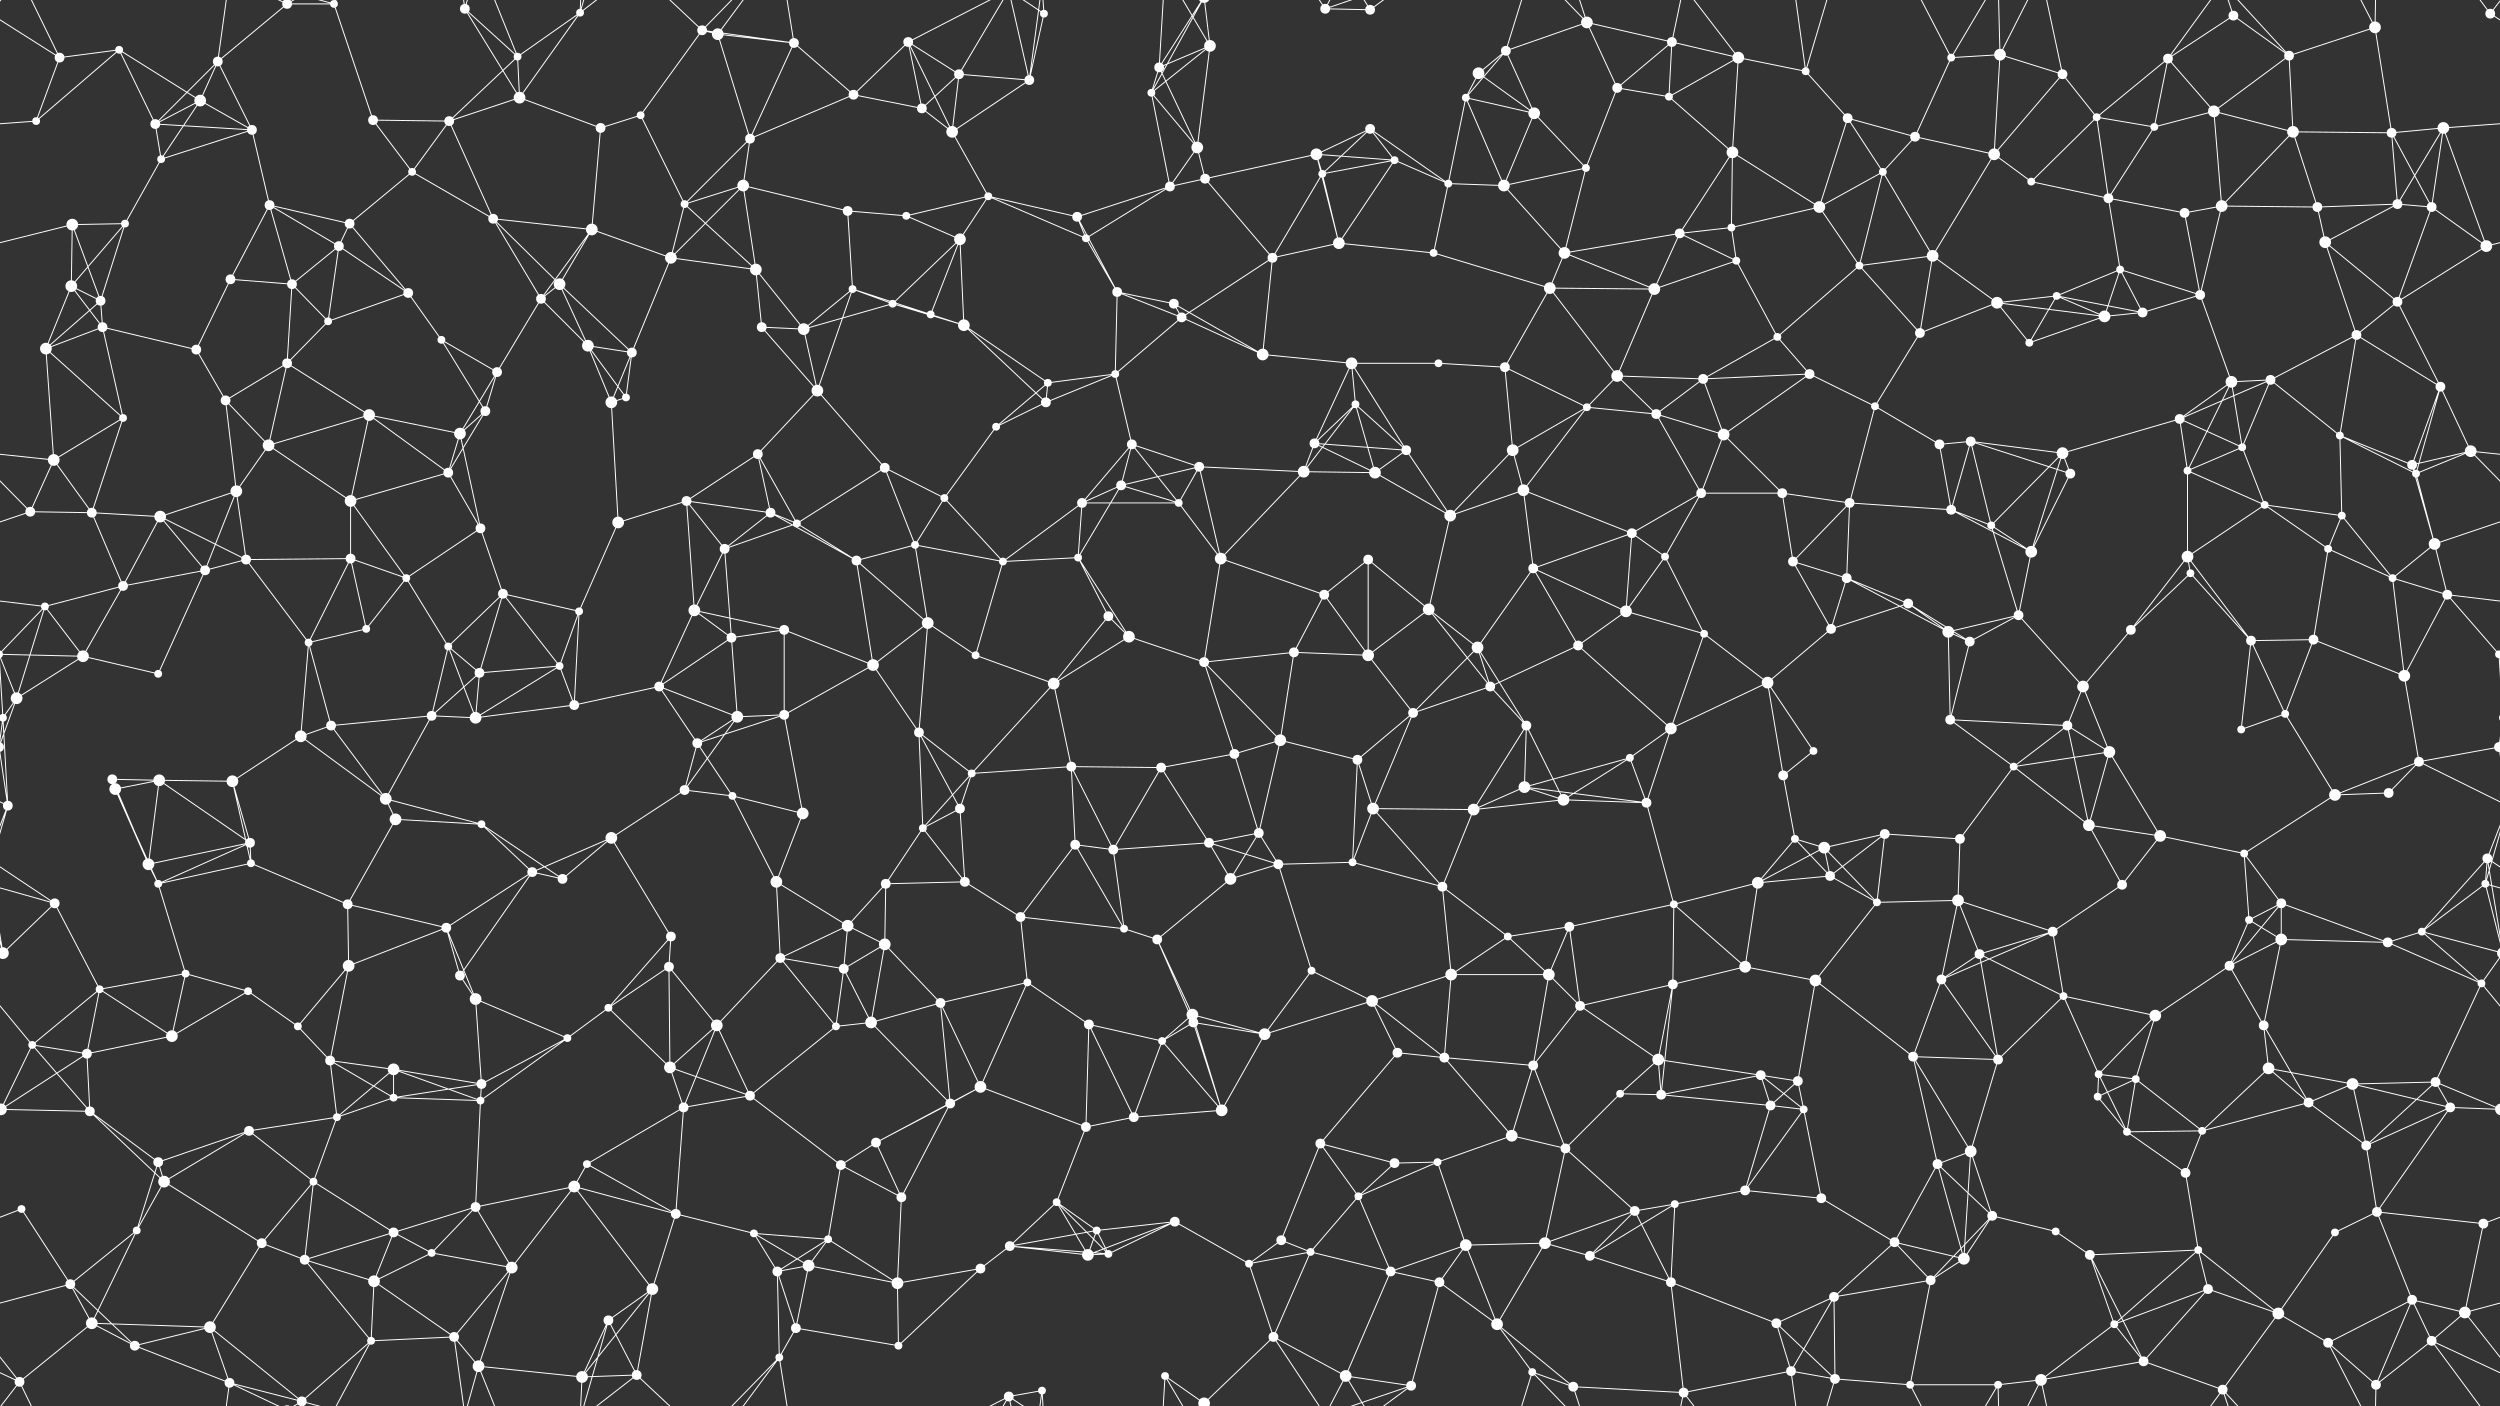 <svg xmlns="http://www.w3.org/2000/svg" width="2560" height="1440" fill="#fff"><rect width="100%" height="100%" fill="#333333" stroke="none"/><circle cx="61" cy="59" r="5"/><circle cx="122" cy="51" r="4"/><circle cx="223" cy="63" r="5"/><circle cx="294" cy="4" r="5"/><circle cx="294" cy="1444" r="5"/><circle cx="342" cy="4" r="4"/><circle cx="342" cy="1444" r="4"/><circle cx="476" cy="9" r="5"/><circle cx="530" cy="58" r="4"/><circle cx="594" cy="13" r="4"/><circle cx="719" cy="31" r="5"/><circle cx="735" cy="35" r="6"/><circle cx="813" cy="44" r="5"/><circle cx="930" cy="43" r="5"/><circle cx="982" cy="76" r="5"/><circle cx="1069" cy="14" r="4"/><circle cx="1187" cy="69" r="5"/><circle cx="1239" cy="47" r="6"/><circle cx="1357" cy="9" r="5"/><circle cx="1403" cy="10" r="5"/><circle cx="1514" cy="75" r="6"/><circle cx="1542" cy="52" r="5"/><circle cx="1625" cy="23" r="6"/><circle cx="1712" cy="43" r="5"/><circle cx="1780" cy="59" r="6"/><circle cx="1849" cy="73" r="4"/><circle cx="1998" cy="59" r="4"/><circle cx="2048" cy="56" r="6"/><circle cx="2112" cy="76" r="5"/><circle cx="2220" cy="60" r="5"/><circle cx="2287" cy="16" r="5"/><circle cx="2344" cy="57" r="5"/><circle cx="2432" cy="28" r="6"/><circle cx="2550" cy="14" r="5"/><circle cx="37" cy="124" r="4"/><circle cx="159" cy="127" r="5"/><circle cx="205" cy="103" r="6"/><circle cx="258" cy="133" r="5"/><circle cx="382" cy="123" r="5"/><circle cx="460" cy="124" r="5"/><circle cx="532" cy="100" r="6"/><circle cx="615" cy="131" r="5"/><circle cx="656" cy="118" r="4"/><circle cx="768" cy="142" r="5"/><circle cx="874" cy="97" r="5"/><circle cx="944" cy="111" r="5"/><circle cx="975" cy="135" r="6"/><circle cx="1054" cy="82" r="5"/><circle cx="1179" cy="95" r="4"/><circle cx="1226" cy="151" r="6"/><circle cx="1348" cy="158" r="6"/><circle cx="1403" cy="132" r="5"/><circle cx="1501" cy="100" r="4"/><circle cx="1571" cy="116" r="6"/><circle cx="1656" cy="90" r="5"/><circle cx="1709" cy="99" r="4"/><circle cx="1774" cy="156" r="6"/><circle cx="1892" cy="121" r="5"/><circle cx="1961" cy="140" r="5"/><circle cx="2042" cy="158" r="6"/><circle cx="2147" cy="120" r="4"/><circle cx="2206" cy="130" r="4"/><circle cx="2267" cy="114" r="6"/><circle cx="2348" cy="135" r="6"/><circle cx="2449" cy="136" r="5"/><circle cx="2502" cy="131" r="6"/><circle cx="74" cy="230" r="6"/><circle cx="128" cy="229" r="4"/><circle cx="165" cy="163" r="4"/><circle cx="276" cy="210" r="5"/><circle cx="358" cy="229" r="5"/><circle cx="422" cy="176" r="4"/><circle cx="505" cy="224" r="5"/><circle cx="606" cy="235" r="6"/><circle cx="701" cy="209" r="4"/><circle cx="761" cy="190" r="6"/><circle cx="868" cy="216" r="5"/><circle cx="928" cy="221" r="4"/><circle cx="1012" cy="201" r="4"/><circle cx="1103" cy="222" r="5"/><circle cx="1198" cy="191" r="5"/><circle cx="1234" cy="183" r="5"/><circle cx="1354" cy="178" r="4"/><circle cx="1428" cy="164" r="4"/><circle cx="1483" cy="188" r="4"/><circle cx="1540" cy="190" r="6"/><circle cx="1624" cy="172" r="4"/><circle cx="1720" cy="239" r="5"/><circle cx="1773" cy="233" r="4"/><circle cx="1863" cy="212" r="6"/><circle cx="1928" cy="176" r="4"/><circle cx="2080" cy="186" r="4"/><circle cx="2159" cy="203" r="5"/><circle cx="2237" cy="218" r="5"/><circle cx="2275" cy="211" r="6"/><circle cx="2373" cy="212" r="5"/><circle cx="2455" cy="209" r="5"/><circle cx="2490" cy="212" r="5"/><circle cx="73" cy="293" r="6"/><circle cx="103" cy="308" r="5"/><circle cx="236" cy="286" r="5"/><circle cx="299" cy="291" r="5"/><circle cx="347" cy="252" r="5"/><circle cx="418" cy="300" r="5"/><circle cx="554" cy="306" r="5"/><circle cx="573" cy="291" r="6"/><circle cx="687" cy="264" r="6"/><circle cx="774" cy="276" r="6"/><circle cx="873" cy="296" r="4"/><circle cx="914" cy="311" r="4"/><circle cx="983" cy="245" r="6"/><circle cx="1112" cy="244" r="4"/><circle cx="1144" cy="299" r="5"/><circle cx="1202" cy="311" r="5"/><circle cx="1303" cy="264" r="5"/><circle cx="1371" cy="249" r="6"/><circle cx="1468" cy="259" r="4"/><circle cx="1587" cy="295" r="6"/><circle cx="1602" cy="259" r="6"/><circle cx="1694" cy="296" r="6"/><circle cx="1778" cy="267" r="4"/><circle cx="1904" cy="272" r="4"/><circle cx="1979" cy="262" r="6"/><circle cx="2045" cy="310" r="6"/><circle cx="2106" cy="303" r="4"/><circle cx="2171" cy="276" r="4"/><circle cx="2253" cy="302" r="5"/><circle cx="2381" cy="248" r="6"/><circle cx="2455" cy="309" r="5"/><circle cx="2546" cy="252" r="6"/><circle cx="47" cy="357" r="6"/><circle cx="105" cy="335" r="5"/><circle cx="201" cy="358" r="5"/><circle cx="294" cy="372" r="5"/><circle cx="336" cy="329" r="4"/><circle cx="452" cy="348" r="4"/><circle cx="509" cy="381" r="5"/><circle cx="602" cy="354" r="6"/><circle cx="647" cy="361" r="5"/><circle cx="780" cy="335" r="5"/><circle cx="823" cy="337" r="6"/><circle cx="953" cy="322" r="4"/><circle cx="987" cy="333" r="6"/><circle cx="1073" cy="392" r="4"/><circle cx="1142" cy="383" r="4"/><circle cx="1210" cy="325" r="5"/><circle cx="1293" cy="363" r="6"/><circle cx="1384" cy="372" r="6"/><circle cx="1473" cy="372" r="4"/><circle cx="1541" cy="376" r="5"/><circle cx="1656" cy="385" r="6"/><circle cx="1744" cy="388" r="5"/><circle cx="1820" cy="345" r="4"/><circle cx="1853" cy="383" r="5"/><circle cx="1966" cy="341" r="5"/><circle cx="2078" cy="351" r="4"/><circle cx="2155" cy="324" r="6"/><circle cx="2194" cy="320" r="5"/><circle cx="2285" cy="391" r="6"/><circle cx="2325" cy="389" r="5"/><circle cx="2413" cy="343" r="5"/><circle cx="2499" cy="396" r="5"/><circle cx="55" cy="471" r="6"/><circle cx="126" cy="428" r="4"/><circle cx="231" cy="410" r="5"/><circle cx="275" cy="456" r="6"/><circle cx="378" cy="425" r="6"/><circle cx="471" cy="444" r="6"/><circle cx="497" cy="421" r="5"/><circle cx="626" cy="412" r="6"/><circle cx="641" cy="407" r="4"/><circle cx="776" cy="465" r="5"/><circle cx="837" cy="400" r="6"/><circle cx="906" cy="479" r="5"/><circle cx="1020" cy="437" r="4"/><circle cx="1071" cy="412" r="5"/><circle cx="1159" cy="455" r="5"/><circle cx="1228" cy="478" r="5"/><circle cx="1346" cy="454" r="5"/><circle cx="1388" cy="414" r="4"/><circle cx="1440" cy="461" r="5"/><circle cx="1549" cy="461" r="6"/><circle cx="1625" cy="417" r="4"/><circle cx="1696" cy="424" r="5"/><circle cx="1765" cy="445" r="6"/><circle cx="1920" cy="416" r="4"/><circle cx="1986" cy="455" r="5"/><circle cx="2018" cy="452" r="5"/><circle cx="2112" cy="464" r="6"/><circle cx="2232" cy="429" r="5"/><circle cx="2296" cy="458" r="4"/><circle cx="2396" cy="446" r="4"/><circle cx="2470" cy="476" r="5"/><circle cx="2530" cy="462" r="6"/><circle cx="31" cy="524" r="5"/><circle cx="94" cy="525" r="5"/><circle cx="164" cy="529" r="6"/><circle cx="242" cy="503" r="6"/><circle cx="359" cy="513" r="6"/><circle cx="459" cy="484" r="5"/><circle cx="492" cy="541" r="5"/><circle cx="633" cy="535" r="6"/><circle cx="703" cy="513" r="5"/><circle cx="789" cy="525" r="5"/><circle cx="816" cy="536" r="4"/><circle cx="937" cy="558" r="4"/><circle cx="967" cy="510" r="4"/><circle cx="1108" cy="515" r="5"/><circle cx="1148" cy="497" r="5"/><circle cx="1207" cy="515" r="4"/><circle cx="1335" cy="483" r="6"/><circle cx="1408" cy="484" r="6"/><circle cx="1485" cy="528" r="6"/><circle cx="1560" cy="502" r="6"/><circle cx="1671" cy="546" r="5"/><circle cx="1742" cy="505" r="5"/><circle cx="1825" cy="505" r="5"/><circle cx="1894" cy="515" r="5"/><circle cx="1998" cy="522" r="5"/><circle cx="2039" cy="538" r="4"/><circle cx="2120" cy="485" r="5"/><circle cx="2240" cy="482" r="4"/><circle cx="2319" cy="517" r="4"/><circle cx="2398" cy="528" r="4"/><circle cx="2474" cy="485" r="4"/><circle cx="2493" cy="557" r="6"/><circle cx="46" cy="621" r="4"/><circle cx="126" cy="600" r="5"/><circle cx="210" cy="584" r="5"/><circle cx="252" cy="573" r="5"/><circle cx="359" cy="572" r="5"/><circle cx="416" cy="592" r="4"/><circle cx="515" cy="608" r="5"/><circle cx="593" cy="626" r="4"/><circle cx="711" cy="625" r="6"/><circle cx="742" cy="562" r="5"/><circle cx="877" cy="574" r="5"/><circle cx="950" cy="638" r="6"/><circle cx="1027" cy="575" r="4"/><circle cx="1104" cy="571" r="4"/><circle cx="1135" cy="631" r="5"/><circle cx="1250" cy="572" r="6"/><circle cx="1356" cy="609" r="5"/><circle cx="1401" cy="573" r="5"/><circle cx="1463" cy="624" r="6"/><circle cx="1570" cy="582" r="5"/><circle cx="1665" cy="626" r="6"/><circle cx="1705" cy="570" r="4"/><circle cx="1836" cy="575" r="5"/><circle cx="1891" cy="592" r="5"/><circle cx="1954" cy="618" r="5"/><circle cx="2067" cy="630" r="5"/><circle cx="2080" cy="565" r="6"/><circle cx="2240" cy="570" r="6"/><circle cx="2243" cy="587" r="4"/><circle cx="2384" cy="562" r="4"/><circle cx="2450" cy="592" r="4"/><circle cx="2506" cy="609" r="5"/><circle cx="17" cy="715" r="6"/><circle cx="85" cy="672" r="6"/><circle cx="162" cy="690" r="4"/><circle cx="316" cy="658" r="4"/><circle cx="375" cy="644" r="4"/><circle cx="459" cy="662" r="4"/><circle cx="491" cy="689" r="5"/><circle cx="573" cy="682" r="4"/><circle cx="675" cy="703" r="5"/><circle cx="749" cy="653" r="5"/><circle cx="803" cy="645" r="5"/><circle cx="894" cy="681" r="6"/><circle cx="999" cy="671" r="4"/><circle cx="1079" cy="700" r="6"/><circle cx="1156" cy="652" r="6"/><circle cx="1233" cy="678" r="5"/><circle cx="1325" cy="668" r="5"/><circle cx="1401" cy="671" r="6"/><circle cx="1513" cy="663" r="6"/><circle cx="1526" cy="703" r="5"/><circle cx="1616" cy="661" r="5"/><circle cx="1745" cy="649" r="4"/><circle cx="1810" cy="699" r="6"/><circle cx="1875" cy="644" r="5"/><circle cx="1995" cy="647" r="6"/><circle cx="2017" cy="657" r="5"/><circle cx="2133" cy="703" r="6"/><circle cx="2182" cy="645" r="5"/><circle cx="2305" cy="656" r="5"/><circle cx="2369" cy="655" r="5"/><circle cx="2462" cy="692" r="6"/><circle cx="2559" cy="670" r="4"/><circle cx="-1" cy="670" r="4"/><circle cx="3" cy="735" r="4"/><circle cx="2563" cy="735" r="4"/><circle cx="115" cy="798" r="5"/><circle cx="163" cy="799" r="6"/><circle cx="308" cy="754" r="6"/><circle cx="339" cy="743" r="5"/><circle cx="442" cy="733" r="5"/><circle cx="487" cy="735" r="6"/><circle cx="588" cy="722" r="5"/><circle cx="714" cy="761" r="5"/><circle cx="755" cy="734" r="6"/><circle cx="803" cy="732" r="5"/><circle cx="941" cy="750" r="5"/><circle cx="995" cy="792" r="4"/><circle cx="1097" cy="785" r="5"/><circle cx="1189" cy="786" r="5"/><circle cx="1264" cy="772" r="5"/><circle cx="1311" cy="758" r="6"/><circle cx="1390" cy="778" r="5"/><circle cx="1447" cy="730" r="5"/><circle cx="1563" cy="743" r="5"/><circle cx="1669" cy="776" r="4"/><circle cx="1711" cy="746" r="6"/><circle cx="1826" cy="794" r="5"/><circle cx="1857" cy="769" r="4"/><circle cx="1997" cy="737" r="5"/><circle cx="2062" cy="785" r="4"/><circle cx="2117" cy="743" r="5"/><circle cx="2160" cy="770" r="6"/><circle cx="2295" cy="747" r="4"/><circle cx="2340" cy="731" r="4"/><circle cx="2477" cy="780" r="5"/><circle cx="2559" cy="765" r="5"/><circle cx="-1" cy="765" r="5"/><circle cx="8" cy="825" r="5"/><circle cx="118" cy="808" r="6"/><circle cx="238" cy="800" r="6"/><circle cx="256" cy="863" r="5"/><circle cx="395" cy="818" r="6"/><circle cx="405" cy="839" r="6"/><circle cx="493" cy="844" r="4"/><circle cx="626" cy="858" r="6"/><circle cx="701" cy="809" r="5"/><circle cx="750" cy="815" r="4"/><circle cx="822" cy="833" r="6"/><circle cx="945" cy="848" r="4"/><circle cx="983" cy="828" r="5"/><circle cx="1101" cy="865" r="5"/><circle cx="1140" cy="870" r="5"/><circle cx="1238" cy="863" r="5"/><circle cx="1289" cy="853" r="5"/><circle cx="1406" cy="828" r="6"/><circle cx="1509" cy="829" r="6"/><circle cx="1561" cy="806" r="6"/><circle cx="1601" cy="819" r="6"/><circle cx="1686" cy="822" r="5"/><circle cx="1838" cy="859" r="4"/><circle cx="1868" cy="868" r="6"/><circle cx="1930" cy="854" r="5"/><circle cx="2007" cy="859" r="5"/><circle cx="2139" cy="845" r="6"/><circle cx="2212" cy="856" r="6"/><circle cx="2298" cy="874" r="4"/><circle cx="2391" cy="814" r="6"/><circle cx="2446" cy="812" r="5"/><circle cx="2547" cy="879" r="5"/><circle cx="56" cy="925" r="5"/><circle cx="152" cy="885" r="6"/><circle cx="162" cy="905" r="4"/><circle cx="257" cy="884" r="4"/><circle cx="356" cy="926" r="5"/><circle cx="457" cy="950" r="5"/><circle cx="545" cy="893" r="5"/><circle cx="576" cy="900" r="5"/><circle cx="687" cy="959" r="5"/><circle cx="795" cy="903" r="6"/><circle cx="868" cy="948" r="6"/><circle cx="907" cy="905" r="5"/><circle cx="988" cy="903" r="5"/><circle cx="1045" cy="939" r="5"/><circle cx="1151" cy="951" r="4"/><circle cx="1260" cy="900" r="6"/><circle cx="1309" cy="885" r="5"/><circle cx="1385" cy="883" r="4"/><circle cx="1477" cy="908" r="5"/><circle cx="1544" cy="959" r="4"/><circle cx="1607" cy="949" r="5"/><circle cx="1714" cy="926" r="4"/><circle cx="1800" cy="904" r="6"/><circle cx="1874" cy="897" r="5"/><circle cx="1922" cy="924" r="4"/><circle cx="2005" cy="922" r="6"/><circle cx="2102" cy="954" r="5"/><circle cx="2173" cy="906" r="5"/><circle cx="2303" cy="942" r="4"/><circle cx="2336" cy="925" r="5"/><circle cx="2480" cy="954" r="4"/><circle cx="2545" cy="905" r="4"/><circle cx="3" cy="976" r="6"/><circle cx="2563" cy="976" r="6"/><circle cx="102" cy="1013" r="4"/><circle cx="190" cy="997" r="4"/><circle cx="254" cy="1015" r="4"/><circle cx="357" cy="989" r="6"/><circle cx="471" cy="999" r="5"/><circle cx="487" cy="1023" r="6"/><circle cx="623" cy="1032" r="4"/><circle cx="685" cy="990" r="5"/><circle cx="799" cy="981" r="5"/><circle cx="864" cy="992" r="5"/><circle cx="906" cy="967" r="6"/><circle cx="963" cy="1027" r="5"/><circle cx="1052" cy="1006" r="4"/><circle cx="1185" cy="962" r="5"/><circle cx="1221" cy="1039" r="6"/><circle cx="1343" cy="994" r="4"/><circle cx="1405" cy="1025" r="6"/><circle cx="1486" cy="998" r="6"/><circle cx="1586" cy="998" r="6"/><circle cx="1618" cy="1030" r="5"/><circle cx="1713" cy="1008" r="5"/><circle cx="1787" cy="990" r="6"/><circle cx="1859" cy="1004" r="6"/><circle cx="1988" cy="1003" r="5"/><circle cx="2027" cy="977" r="5"/><circle cx="2113" cy="1020" r="4"/><circle cx="2207" cy="1040" r="6"/><circle cx="2283" cy="989" r="5"/><circle cx="2336" cy="962" r="6"/><circle cx="2445" cy="965" r="5"/><circle cx="2541" cy="1007" r="4"/><circle cx="33" cy="1070" r="4"/><circle cx="89" cy="1079" r="5"/><circle cx="176" cy="1061" r="6"/><circle cx="305" cy="1051" r="4"/><circle cx="338" cy="1086" r="5"/><circle cx="403" cy="1095" r="6"/><circle cx="493" cy="1110" r="5"/><circle cx="581" cy="1063" r="4"/><circle cx="686" cy="1093" r="6"/><circle cx="734" cy="1050" r="6"/><circle cx="856" cy="1051" r="4"/><circle cx="892" cy="1047" r="6"/><circle cx="1004" cy="1113" r="6"/><circle cx="1115" cy="1049" r="5"/><circle cx="1190" cy="1066" r="4"/><circle cx="1222" cy="1047" r="5"/><circle cx="1295" cy="1059" r="6"/><circle cx="1431" cy="1078" r="5"/><circle cx="1479" cy="1083" r="5"/><circle cx="1570" cy="1091" r="5"/><circle cx="1659" cy="1120" r="4"/><circle cx="1698" cy="1085" r="6"/><circle cx="1803" cy="1101" r="5"/><circle cx="1841" cy="1107" r="5"/><circle cx="1959" cy="1082" r="5"/><circle cx="2046" cy="1085" r="5"/><circle cx="2149" cy="1100" r="4"/><circle cx="2187" cy="1105" r="4"/><circle cx="2318" cy="1050" r="5"/><circle cx="2323" cy="1094" r="6"/><circle cx="2409" cy="1110" r="6"/><circle cx="2494" cy="1108" r="5"/><circle cx="1" cy="1136" r="6"/><circle cx="2561" cy="1136" r="6"/><circle cx="92" cy="1138" r="5"/><circle cx="162" cy="1190" r="5"/><circle cx="255" cy="1158" r="5"/><circle cx="345" cy="1144" r="4"/><circle cx="403" cy="1124" r="4"/><circle cx="492" cy="1127" r="4"/><circle cx="601" cy="1192" r="4"/><circle cx="700" cy="1134" r="5"/><circle cx="768" cy="1122" r="5"/><circle cx="861" cy="1193" r="5"/><circle cx="897" cy="1170" r="5"/><circle cx="973" cy="1130" r="5"/><circle cx="1112" cy="1154" r="5"/><circle cx="1161" cy="1144" r="5"/><circle cx="1251" cy="1137" r="6"/><circle cx="1352" cy="1171" r="5"/><circle cx="1428" cy="1191" r="5"/><circle cx="1472" cy="1190" r="4"/><circle cx="1548" cy="1163" r="6"/><circle cx="1603" cy="1176" r="5"/><circle cx="1701" cy="1121" r="5"/><circle cx="1813" cy="1132" r="5"/><circle cx="1847" cy="1136" r="4"/><circle cx="1984" cy="1192" r="5"/><circle cx="2018" cy="1179" r="6"/><circle cx="2148" cy="1123" r="4"/><circle cx="2178" cy="1159" r="4"/><circle cx="2255" cy="1158" r="4"/><circle cx="2364" cy="1129" r="5"/><circle cx="2423" cy="1173" r="5"/><circle cx="2509" cy="1134" r="5"/><circle cx="22" cy="1238" r="4"/><circle cx="140" cy="1260" r="4"/><circle cx="168" cy="1210" r="6"/><circle cx="268" cy="1273" r="5"/><circle cx="321" cy="1210" r="4"/><circle cx="403" cy="1262" r="5"/><circle cx="487" cy="1236" r="5"/><circle cx="588" cy="1215" r="6"/><circle cx="692" cy="1243" r="5"/><circle cx="772" cy="1263" r="4"/><circle cx="848" cy="1269" r="4"/><circle cx="923" cy="1226" r="5"/><circle cx="1034" cy="1276" r="5"/><circle cx="1082" cy="1231" r="4"/><circle cx="1123" cy="1260" r="4"/><circle cx="1203" cy="1251" r="5"/><circle cx="1312" cy="1270" r="5"/><circle cx="1391" cy="1225" r="4"/><circle cx="1501" cy="1275" r="6"/><circle cx="1582" cy="1273" r="6"/><circle cx="1674" cy="1240" r="5"/><circle cx="1715" cy="1233" r="4"/><circle cx="1787" cy="1219" r="5"/><circle cx="1865" cy="1227" r="5"/><circle cx="1940" cy="1272" r="5"/><circle cx="2040" cy="1245" r="5"/><circle cx="2105" cy="1261" r="4"/><circle cx="2238" cy="1201" r="5"/><circle cx="2251" cy="1280" r="4"/><circle cx="2391" cy="1262" r="4"/><circle cx="2434" cy="1241" r="5"/><circle cx="2543" cy="1253" r="5"/><circle cx="72" cy="1315" r="5"/><circle cx="94" cy="1355" r="6"/><circle cx="215" cy="1359" r="6"/><circle cx="312" cy="1290" r="5"/><circle cx="383" cy="1312" r="6"/><circle cx="442" cy="1283" r="4"/><circle cx="524" cy="1298" r="6"/><circle cx="623" cy="1352" r="5"/><circle cx="668" cy="1320" r="6"/><circle cx="796" cy="1302" r="5"/><circle cx="828" cy="1296" r="6"/><circle cx="919" cy="1314" r="6"/><circle cx="1004" cy="1299" r="5"/><circle cx="1114" cy="1285" r="6"/><circle cx="1135" cy="1284" r="4"/><circle cx="1279" cy="1294" r="4"/><circle cx="1342" cy="1282" r="4"/><circle cx="1424" cy="1302" r="5"/><circle cx="1474" cy="1313" r="5"/><circle cx="1533" cy="1356" r="6"/><circle cx="1628" cy="1286" r="5"/><circle cx="1711" cy="1313" r="5"/><circle cx="1819" cy="1355" r="5"/><circle cx="1878" cy="1328" r="5"/><circle cx="1977" cy="1311" r="5"/><circle cx="2011" cy="1289" r="6"/><circle cx="2140" cy="1285" r="5"/><circle cx="2165" cy="1356" r="4"/><circle cx="2261" cy="1320" r="5"/><circle cx="2333" cy="1345" r="6"/><circle cx="2470" cy="1331" r="5"/><circle cx="2524" cy="1344" r="6"/><circle cx="20" cy="1415" r="5"/><circle cx="138" cy="1378" r="5"/><circle cx="235" cy="1416" r="5"/><circle cx="309" cy="1435" r="5"/><circle cx="309" cy="-5" r="5"/><circle cx="380" cy="1373" r="4"/><circle cx="465" cy="1369" r="5"/><circle cx="490" cy="1399" r="6"/><circle cx="596" cy="1410" r="6"/><circle cx="652" cy="1408" r="5"/><circle cx="798" cy="1390" r="4"/><circle cx="815" cy="1360" r="5"/><circle cx="920" cy="1378" r="4"/><circle cx="1033" cy="1430" r="5"/><circle cx="1067" cy="1424" r="4"/><circle cx="1193" cy="1409" r="4"/><circle cx="1233" cy="1437" r="6"/><circle cx="1233" cy="-3" r="6"/><circle cx="1304" cy="1369" r="5"/><circle cx="1378" cy="1409" r="6"/><circle cx="1445" cy="1419" r="5"/><circle cx="1569" cy="1405" r="4"/><circle cx="1611" cy="1420" r="5"/><circle cx="1724" cy="1426" r="5"/><circle cx="1834" cy="1404" r="5"/><circle cx="1879" cy="1412" r="5"/><circle cx="1956" cy="1418" r="4"/><circle cx="2046" cy="1418" r="4"/><circle cx="2090" cy="1413" r="6"/><circle cx="2195" cy="1394" r="5"/><circle cx="2276" cy="1423" r="5"/><circle cx="2384" cy="1375" r="5"/><circle cx="2433" cy="1418" r="5"/><circle cx="2490" cy="1373" r="5"/><path stroke="#fff" d="M61 59L122 51M61 59L-10 14M61 59L37 124M61 59L20 -25M2621 59L2550 14M61 1499L20 1415M122 51L37 124M122 51L159 127M122 51L205 103M223 63L294 4M223 63L159 127M223 63L205 103M223 63L258 133M223 63L235 -24M223 1503L235 1416M294 4L342 4M294 4L235 -24M294 4L309 -5M294 1444L235 1416M294 1444L309 1435M342 4L382 123M342 4L309 -5M342 4L380 -67M342 1444L309 1435M342 1444L380 1373M476 9L530 58M476 9L532 100M476 9L465 -71M476 9L490 -41M476 1449L465 1369M476 1449L490 1399M530 58L594 13M530 58L460 124M530 58L532 100M530 58L490 -41M530 1498L490 1399M594 13L532 100M594 13L623 -88M594 13L596 -30M594 13L652 -32M594 1453L623 1352M594 1453L596 1410M594 1453L652 1408M719 31L735 35M719 31L813 44M719 31L656 118M719 31L652 -32M719 31L798 -50M719 1471L652 1408M719 1471L798 1390M735 35L813 44M735 35L768 142M735 35L798 -50M735 1475L798 1390M813 44L768 142M813 44L874 97M813 44L798 -50M813 1484L798 1390M930 43L982 76M930 43L874 97M930 43L944 111M930 43L975 135M930 43L1033 -10M930 1483L1033 1430M982 76L944 111M982 76L975 135M982 76L1054 82M982 76L1033 -10M982 1516L1033 1430M1069 14L1054 82M1069 14L1033 -10M1069 14L1067 -16M1069 1454L1033 1430M1069 1454L1067 1424M1187 69L1239 47M1187 69L1179 95M1187 69L1226 151M1187 69L1193 -31M1187 69L1233 -3M1187 1509L1193 1409M1187 1509L1233 1437M1239 47L1179 95M1239 47L1226 151M1239 47L1193 -31M1239 47L1233 -3M1239 1487L1193 1409M1239 1487L1233 1437M1357 9L1403 10M1357 9L1304 -71M1357 9L1378 -31M1357 9L1445 -21M1357 1449L1304 1369M1357 1449L1378 1409M1357 1449L1445 1419M1403 10L1378 -31M1403 10L1445 -21M1403 1450L1378 1409M1403 1450L1445 1419M1514 75L1542 52M1514 75L1501 100M1514 75L1571 116M1542 52L1625 23M1542 52L1501 100M1542 52L1571 116M1542 52L1569 -35M1542 1492L1569 1405M1625 23L1712 43M1625 23L1656 90M1625 23L1569 -35M1625 23L1611 -20M1625 1463L1569 1405M1625 1463L1611 1420M1712 43L1780 59M1712 43L1656 90M1712 43L1709 99M1712 43L1724 -14M1712 1483L1724 1426M1780 59L1849 73M1780 59L1709 99M1780 59L1774 156M1780 59L1724 -14M1780 1499L1724 1426M1849 73L1892 121M1849 73L1834 -36M1849 73L1879 -28M1849 1513L1834 1404M1849 1513L1879 1412M1998 59L2048 56M1998 59L1961 140M1998 59L1956 -22M1998 59L2046 -22M1998 1499L1956 1418M1998 1499L2046 1418M2048 56L2112 76M2048 56L2042 158M2048 56L2046 -22M2048 56L2090 -27M2048 1496L2046 1418M2048 1496L2090 1413M2112 76L2042 158M2112 76L2147 120M2112 76L2090 -27M2112 1516L2090 1413M2220 60L2287 16M2220 60L2147 120M2220 60L2206 130M2220 60L2267 114M2220 60L2276 -17M2220 1500L2276 1423M2287 16L2344 57M2287 16L2276 -17M2287 1456L2276 1423M2344 57L2432 28M2344 57L2267 114M2344 57L2348 135M2344 57L2276 -17M2344 1497L2276 1423M2432 28L2449 136M2432 28L2384 -65M2432 28L2433 -22M2432 1468L2384 1375M2432 1468L2433 1418M2550 14L2580 -25M2550 14L2490 -67M-10 14L20 -25M-10 1454L20 1415M2550 1454L2580 1415M2550 1454L2490 1373M37 124L-58 131M2597 124L2502 131M159 127L205 103M159 127L258 133M159 127L165 163M205 103L258 133M205 103L165 163M258 133L165 163M258 133L276 210M382 123L460 124M382 123L422 176M460 124L532 100M460 124L422 176M460 124L505 224M532 100L615 131M615 131L656 118M615 131L606 235M656 118L701 209M768 142L874 97M768 142L701 209M768 142L761 190M874 97L944 111M944 111L975 135M975 135L1054 82M975 135L1012 201M1054 82L1033 -10M1054 82L1067 -16M1054 1522L1033 1430M1054 1522L1067 1424M1179 95L1226 151M1179 95L1198 191M1179 95L1233 -3M1179 1535L1233 1437M1226 151L1198 191M1226 151L1234 183M1348 158L1403 132M1348 158L1234 183M1348 158L1354 178M1348 158L1428 164M1348 158L1371 249M1403 132L1354 178M1403 132L1428 164M1403 132L1483 188M1501 100L1571 116M1501 100L1483 188M1501 100L1540 190M1571 116L1540 190M1571 116L1624 172M1656 90L1709 99M1656 90L1624 172M1709 99L1774 156M1774 156L1720 239M1774 156L1773 233M1774 156L1863 212M1892 121L1961 140M1892 121L1863 212M1892 121L1928 176M1961 140L2042 158M1961 140L1928 176M2042 158L2080 186M2042 158L1979 262M2147 120L2206 130M2147 120L2080 186M2147 120L2159 203M2206 130L2267 114M2206 130L2159 203M2267 114L2348 135M2267 114L2275 211M2348 135L2449 136M2348 135L2275 211M2348 135L2373 212M2449 136L2502 131M2449 136L2455 209M2449 136L2490 212M2502 131L2455 209M2502 131L2490 212M2502 131L2546 252M74 230L128 229M74 230L73 293M74 230L103 308M74 230L-14 252M2634 230L2546 252M128 229L165 163M128 229L73 293M128 229L103 308M276 210L358 229M276 210L236 286M276 210L299 291M276 210L347 252M358 229L422 176M358 229L347 252M358 229L418 300M422 176L505 224M505 224L606 235M505 224L554 306M505 224L573 291M606 235L554 306M606 235L573 291M606 235L687 264M701 209L761 190M701 209L687 264M701 209L774 276M761 190L868 216M761 190L687 264M761 190L774 276M868 216L928 221M868 216L873 296M928 221L1012 201M928 221L983 245M1012 201L1103 222M1012 201L983 245M1012 201L1112 244M1103 222L1198 191M1103 222L1112 244M1103 222L1144 299M1198 191L1234 183M1198 191L1112 244M1234 183L1303 264M1354 178L1428 164M1354 178L1303 264M1354 178L1371 249M1428 164L1483 188M1428 164L1371 249M1483 188L1540 190M1483 188L1468 259M1540 190L1624 172M1540 190L1602 259M1624 172L1602 259M1720 239L1773 233M1720 239L1602 259M1720 239L1694 296M1720 239L1778 267M1773 233L1863 212M1773 233L1778 267M1863 212L1928 176M1863 212L1904 272M1928 176L1904 272M1928 176L1979 262M2080 186L2159 203M2159 203L2237 218M2159 203L2171 276M2237 218L2275 211M2237 218L2253 302M2275 211L2373 212M2275 211L2253 302M2373 212L2455 209M2373 212L2381 248M2455 209L2490 212M2455 209L2381 248M2490 212L2455 309M2490 212L2546 252M73 293L103 308M73 293L47 357M73 293L105 335M103 308L47 357M103 308L105 335M236 286L299 291M236 286L201 358M299 291L347 252M299 291L294 372M299 291L336 329M347 252L418 300M347 252L336 329M418 300L336 329M418 300L452 348M554 306L573 291M554 306L509 381M554 306L602 354M573 291L602 354M573 291L647 361M687 264L774 276M687 264L647 361M774 276L780 335M774 276L823 337M873 296L914 311M873 296L823 337M873 296L953 322M873 296L837 400M914 311L983 245M914 311L823 337M914 311L953 322M914 311L987 333M983 245L953 322M983 245L987 333M1112 244L1144 299M1144 299L1202 311M1144 299L1142 383M1144 299L1210 325M1202 311L1210 325M1202 311L1293 363M1303 264L1371 249M1303 264L1210 325M1303 264L1293 363M1371 249L1468 259M1468 259L1587 295M1587 295L1602 259M1587 295L1694 296M1587 295L1541 376M1587 295L1656 385M1602 259L1694 296M1694 296L1778 267M1694 296L1656 385M1778 267L1820 345M1904 272L1979 262M1904 272L1820 345M1904 272L1966 341M1979 262L2045 310M1979 262L1966 341M2045 310L2106 303M2045 310L1966 341M2045 310L2078 351M2045 310L2155 324M2106 303L2171 276M2106 303L2078 351M2106 303L2155 324M2106 303L2194 320M2171 276L2253 302M2171 276L2155 324M2171 276L2194 320M2253 302L2194 320M2253 302L2285 391M2381 248L2455 309M2381 248L2413 343M2455 309L2546 252M2455 309L2413 343M2455 309L2499 396M47 357L105 335M47 357L55 471M47 357L126 428M105 335L201 358M105 335L126 428M201 358L231 410M294 372L336 329M294 372L231 410M294 372L275 456M294 372L378 425M452 348L509 381M452 348L497 421M509 381L471 444M509 381L497 421M602 354L647 361M602 354L626 412M602 354L641 407M647 361L626 412M647 361L641 407M780 335L823 337M780 335L837 400M823 337L837 400M953 322L987 333M987 333L1073 392M987 333L1071 412M1073 392L1142 383M1073 392L1020 437M1073 392L1071 412M1142 383L1210 325M1142 383L1071 412M1142 383L1159 455M1210 325L1293 363M1293 363L1384 372M1384 372L1473 372M1384 372L1346 454M1384 372L1388 414M1384 372L1440 461M1473 372L1541 376M1541 376L1549 461M1541 376L1625 417M1656 385L1744 388M1656 385L1625 417M1656 385L1696 424M1744 388L1820 345M1744 388L1853 383M1744 388L1696 424M1744 388L1765 445M1820 345L1853 383M1853 383L1765 445M1853 383L1920 416M1966 341L1920 416M2078 351L2155 324M2155 324L2194 320M2285 391L2325 389M2285 391L2232 429M2285 391L2296 458M2285 391L2240 482M2325 389L2413 343M2325 389L2232 429M2325 389L2296 458M2325 389L2396 446M2413 343L2499 396M2413 343L2396 446M2499 396L2470 476M2499 396L2530 462M2499 396L2474 485M55 471L126 428M55 471L-30 462M55 471L31 524M55 471L94 525M2615 471L2530 462M126 428L94 525M231 410L275 456M231 410L242 503M275 456L378 425M275 456L242 503M275 456L359 513M378 425L471 444M378 425L359 513M378 425L459 484M471 444L497 421M471 444L459 484M471 444L492 541M497 421L459 484M626 412L641 407M626 412L633 535M776 465L837 400M776 465L703 513M776 465L789 525M776 465L816 536M837 400L906 479M906 479L816 536M906 479L937 558M906 479L967 510M1020 437L1071 412M1020 437L967 510M1159 455L1228 478M1159 455L1108 515M1159 455L1148 497M1159 455L1207 515M1228 478L1148 497M1228 478L1207 515M1228 478L1335 483M1228 478L1250 572M1346 454L1388 414M1346 454L1440 461M1346 454L1335 483M1346 454L1408 484M1388 414L1440 461M1388 414L1335 483M1388 414L1408 484M1440 461L1408 484M1440 461L1485 528M1549 461L1625 417M1549 461L1485 528M1549 461L1560 502M1625 417L1696 424M1625 417L1560 502M1696 424L1765 445M1696 424L1742 505M1765 445L1742 505M1765 445L1825 505M1920 416L1986 455M1920 416L1894 515M1986 455L2018 452M1986 455L1998 522M2018 452L2112 464M2018 452L1998 522M2018 452L2039 538M2018 452L2120 485M2112 464L2232 429M2112 464L2039 538M2112 464L2120 485M2112 464L2080 565M2232 429L2296 458M2232 429L2240 482M2296 458L2240 482M2296 458L2319 517M2396 446L2470 476M2396 446L2398 528M2396 446L2474 485M2470 476L2530 462M2470 476L2474 485M2470 476L2493 557M2530 462L2591 524M2530 462L2474 485M-30 462L31 524M31 524L94 525M31 524L-67 557M2591 524L2493 557M94 525L164 529M94 525L126 600M164 529L242 503M164 529L126 600M164 529L210 584M164 529L252 573M242 503L210 584M242 503L252 573M359 513L459 484M359 513L359 572M359 513L416 592M459 484L492 541M492 541L416 592M492 541L515 608M633 535L703 513M633 535L593 626M703 513L789 525M703 513L711 625M703 513L742 562M789 525L816 536M789 525L742 562M789 525L877 574M816 536L742 562M816 536L877 574M937 558L967 510M937 558L877 574M937 558L950 638M937 558L1027 575M967 510L1027 575M1108 515L1148 497M1108 515L1207 515M1108 515L1027 575M1108 515L1104 571M1148 497L1207 515M1148 497L1104 571M1207 515L1250 572M1335 483L1408 484M1335 483L1250 572M1408 484L1485 528M1485 528L1560 502M1485 528L1463 624M1560 502L1671 546M1560 502L1570 582M1671 546L1742 505M1671 546L1570 582M1671 546L1665 626M1671 546L1705 570M1742 505L1825 505M1742 505L1705 570M1825 505L1894 515M1825 505L1836 575M1894 515L1998 522M1894 515L1836 575M1894 515L1891 592M1998 522L2039 538M1998 522L2080 565M2039 538L2067 630M2039 538L2080 565M2120 485L2080 565M2240 482L2319 517M2240 482L2240 570M2319 517L2398 528M2319 517L2240 570M2319 517L2384 562M2398 528L2384 562M2398 528L2450 592M2474 485L2493 557M2493 557L2450 592M2493 557L2506 609M46 621L126 600M46 621L-54 609M46 621L17 715M46 621L85 672M46 621L-1 670M2606 621L2506 609M2606 621L2559 670M126 600L210 584M126 600L85 672M210 584L252 573M210 584L162 690M252 573L359 572M252 573L316 658M359 572L416 592M359 572L316 658M359 572L375 644M416 592L375 644M416 592L459 662M515 608L593 626M515 608L459 662M515 608L491 689M515 608L573 682M593 626L573 682M593 626L588 722M711 625L742 562M711 625L675 703M711 625L749 653M711 625L803 645M742 562L749 653M877 574L950 638M877 574L894 681M950 638L894 681M950 638L999 671M950 638L941 750M1027 575L1104 571M1027 575L999 671M1104 571L1135 631M1104 571L1156 652M1135 631L1079 700M1135 631L1156 652M1250 572L1356 609M1250 572L1233 678M1356 609L1401 573M1356 609L1325 668M1356 609L1401 671M1401 573L1463 624M1401 573L1401 671M1463 624L1401 671M1463 624L1513 663M1463 624L1526 703M1570 582L1665 626M1570 582L1513 663M1570 582L1616 661M1665 626L1705 570M1665 626L1616 661M1665 626L1745 649M1705 570L1745 649M1836 575L1891 592M1836 575L1875 644M1891 592L1954 618M1891 592L1875 644M1891 592L1995 647M1954 618L1875 644M1954 618L1995 647M1954 618L2017 657M2067 630L2080 565M2067 630L1995 647M2067 630L2017 657M2067 630L2133 703M2240 570L2243 587M2240 570L2182 645M2240 570L2305 656M2243 587L2182 645M2243 587L2305 656M2384 562L2450 592M2384 562L2369 655M2450 592L2506 609M2450 592L2462 692M2506 609L2462 692M2506 609L2559 670M17 715L85 672M17 715L-1 670M17 715L3 735M17 715L-1 765M2577 715L2559 670M2577 715L2559 765M85 672L162 690M85 672L-1 670M2645 672L2559 670M316 658L375 644M316 658L308 754M316 658L339 743M459 662L491 689M459 662L442 733M459 662L487 735M491 689L573 682M491 689L442 733M491 689L487 735M573 682L487 735M573 682L588 722M675 703L749 653M675 703L588 722M675 703L714 761M675 703L755 734M749 653L803 645M749 653L755 734M803 645L894 681M803 645L803 732M894 681L803 732M894 681L941 750M999 671L1079 700M1079 700L1156 652M1079 700L995 792M1079 700L1097 785M1156 652L1233 678M1233 678L1325 668M1233 678L1264 772M1233 678L1311 758M1325 668L1401 671M1325 668L1311 758M1401 671L1447 730M1513 663L1526 703M1513 663L1447 730M1513 663L1563 743M1526 703L1616 661M1526 703L1447 730M1526 703L1563 743M1616 661L1711 746M1745 649L1810 699M1745 649L1711 746M1810 699L1875 644M1810 699L1711 746M1810 699L1826 794M1810 699L1857 769M1995 647L2017 657M1995 647L1997 737M2017 657L1997 737M2133 703L2182 645M2133 703L2117 743M2133 703L2160 770M2305 656L2369 655M2305 656L2295 747M2305 656L2340 731M2369 655L2462 692M2369 655L2340 731M2462 692L2477 780M2559 670L2563 735M-1 670L3 735M3 735L-1 765M3 735L8 825M2563 735L2559 765M115 798L163 799M115 798L118 808M115 798L152 885M163 799L118 808M163 799L238 800M163 799L256 863M163 799L152 885M308 754L339 743M308 754L238 800M308 754L395 818M339 743L442 733M339 743L395 818M442 733L487 735M442 733L395 818M487 735L588 722M714 761L755 734M714 761L803 732M714 761L701 809M714 761L750 815M755 734L803 732M755 734L701 809M803 732L822 833M941 750L995 792M941 750L945 848M941 750L983 828M995 792L1097 785M995 792L945 848M995 792L983 828M1097 785L1189 786M1097 785L1101 865M1097 785L1140 870M1189 786L1264 772M1189 786L1140 870M1189 786L1238 863M1264 772L1311 758M1264 772L1289 853M1311 758L1390 778M1311 758L1289 853M1390 778L1447 730M1390 778L1406 828M1390 778L1385 883M1447 730L1406 828M1563 743L1509 829M1563 743L1561 806M1563 743L1601 819M1669 776L1711 746M1669 776L1561 806M1669 776L1601 819M1669 776L1686 822M1711 746L1686 822M1826 794L1857 769M1826 794L1838 859M1997 737L2062 785M1997 737L2117 743M2062 785L2117 743M2062 785L2160 770M2062 785L2007 859M2062 785L2139 845M2117 743L2160 770M2117 743L2139 845M2160 770L2139 845M2160 770L2212 856M2295 747L2340 731M2340 731L2391 814M2477 780L2559 765M2477 780L2568 825M2477 780L2391 814M2477 780L2446 812M-83 780L8 825M2559 765L2568 825M-1 765L8 825M8 825L-13 879M8 825L-15 905M2568 825L2547 879M2568 825L2545 905M118 808L152 885M118 808L162 905M238 800L256 863M238 800L257 884M256 863L152 885M256 863L162 905M256 863L257 884M395 818L405 839M395 818L493 844M405 839L493 844M405 839L356 926M493 844L545 893M493 844L576 900M626 858L701 809M626 858L545 893M626 858L576 900M626 858L687 959M701 809L750 815M750 815L822 833M750 815L795 903M822 833L795 903M945 848L983 828M945 848L907 905M945 848L988 903M983 828L988 903M1101 865L1140 870M1101 865L1045 939M1101 865L1151 951M1140 870L1238 863M1140 870L1151 951M1238 863L1289 853M1238 863L1260 900M1238 863L1309 885M1289 853L1260 900M1289 853L1309 885M1406 828L1509 829M1406 828L1385 883M1406 828L1477 908M1509 829L1561 806M1509 829L1601 819M1509 829L1477 908M1561 806L1601 819M1561 806L1686 822M1601 819L1686 822M1686 822L1714 926M1838 859L1868 868M1838 859L1800 904M1838 859L1874 897M1868 868L1930 854M1868 868L1800 904M1868 868L1874 897M1868 868L1922 924M1930 854L2007 859M1930 854L1874 897M1930 854L1922 924M2007 859L2005 922M2139 845L2212 856M2139 845L2173 906M2212 856L2298 874M2212 856L2173 906M2298 874L2391 814M2298 874L2303 942M2298 874L2336 925M2391 814L2446 812M2547 879L2616 925M2547 879L2480 954M2547 879L2545 905M2547 879L2563 976M-13 879L56 925M-13 879L3 976M56 925L-15 905M56 925L3 976M56 925L102 1013M2616 925L2545 905M152 885L162 905M162 905L257 884M162 905L190 997M257 884L356 926M356 926L457 950M356 926L357 989M457 950L545 893M457 950L357 989M457 950L471 999M457 950L487 1023M545 893L576 900M545 893L471 999M687 959L623 1032M687 959L685 990M795 903L868 948M795 903L799 981M868 948L907 905M868 948L799 981M868 948L864 992M868 948L906 967M907 905L988 903M907 905L906 967M988 903L1045 939M1045 939L1151 951M1045 939L1052 1006M1151 951L1185 962M1260 900L1309 885M1260 900L1185 962M1309 885L1385 883M1309 885L1343 994M1385 883L1477 908M1477 908L1544 959M1477 908L1486 998M1544 959L1607 949M1544 959L1486 998M1544 959L1586 998M1607 949L1714 926M1607 949L1586 998M1607 949L1618 1030M1714 926L1800 904M1714 926L1713 1008M1714 926L1787 990M1800 904L1874 897M1800 904L1787 990M1874 897L1922 924M1922 924L2005 922M1922 924L1859 1004M2005 922L2102 954M2005 922L1988 1003M2005 922L2027 977M2102 954L2173 906M2102 954L1988 1003M2102 954L2027 977M2102 954L2113 1020M2303 942L2336 925M2303 942L2283 989M2303 942L2336 962M2336 925L2283 989M2336 925L2336 962M2336 925L2445 965M2480 954L2545 905M2480 954L2563 976M2480 954L2445 965M2480 954L2541 1007M-80 954L3 976M2545 905L2563 976M-15 905L3 976M3 976L-19 1007M2563 976L2541 1007M102 1013L190 997M102 1013L33 1070M102 1013L89 1079M102 1013L176 1061M190 997L254 1015M190 997L176 1061M254 1015L176 1061M254 1015L305 1051M357 989L305 1051M357 989L338 1086M471 999L487 1023M487 1023L493 1110M487 1023L581 1063M623 1032L685 990M623 1032L581 1063M623 1032L686 1093M685 990L686 1093M685 990L734 1050M799 981L864 992M799 981L734 1050M799 981L856 1051M864 992L906 967M864 992L856 1051M864 992L892 1047M906 967L963 1027M906 967L892 1047M963 1027L1052 1006M963 1027L892 1047M963 1027L1004 1113M963 1027L973 1130M1052 1006L1004 1113M1052 1006L1115 1049M1185 962L1221 1039M1185 962L1222 1047M1221 1039L1190 1066M1221 1039L1222 1047M1221 1039L1295 1059M1221 1039L1251 1137M1343 994L1405 1025M1343 994L1295 1059M1405 1025L1486 998M1405 1025L1295 1059M1405 1025L1431 1078M1405 1025L1479 1083M1486 998L1586 998M1486 998L1479 1083M1586 998L1618 1030M1586 998L1570 1091M1618 1030L1713 1008M1618 1030L1570 1091M1618 1030L1698 1085M1713 1008L1787 990M1713 1008L1698 1085M1713 1008L1701 1121M1787 990L1859 1004M1859 1004L1841 1107M1859 1004L1959 1082M1988 1003L2027 977M1988 1003L1959 1082M1988 1003L2046 1085M2027 977L2113 1020M2027 977L2046 1085M2113 1020L2207 1040M2113 1020L2046 1085M2113 1020L2149 1100M2207 1040L2283 989M2207 1040L2149 1100M2207 1040L2187 1105M2283 989L2336 962M2283 989L2318 1050M2336 962L2445 965M2336 962L2318 1050M2445 965L2541 1007M2541 1007L2593 1070M2541 1007L2494 1108M-19 1007L33 1070M33 1070L89 1079M33 1070L1 1136M33 1070L92 1138M89 1079L176 1061M89 1079L1 1136M89 1079L92 1138M305 1051L338 1086M338 1086L403 1095M338 1086L345 1144M338 1086L403 1124M403 1095L493 1110M403 1095L345 1144M403 1095L403 1124M403 1095L492 1127M493 1110L581 1063M493 1110L403 1124M493 1110L492 1127M581 1063L492 1127M686 1093L734 1050M686 1093L700 1134M686 1093L768 1122M734 1050L700 1134M734 1050L768 1122M856 1051L892 1047M856 1051L768 1122M892 1047L973 1130M1004 1113L897 1170M1004 1113L973 1130M1004 1113L1112 1154M1115 1049L1190 1066M1115 1049L1112 1154M1115 1049L1161 1144M1190 1066L1222 1047M1190 1066L1161 1144M1190 1066L1251 1137M1222 1047L1295 1059M1222 1047L1251 1137M1295 1059L1251 1137M1431 1078L1479 1083M1431 1078L1352 1171M1479 1083L1570 1091M1479 1083L1548 1163M1570 1091L1548 1163M1570 1091L1603 1176M1659 1120L1698 1085M1659 1120L1603 1176M1659 1120L1701 1121M1698 1085L1803 1101M1698 1085L1701 1121M1803 1101L1841 1107M1803 1101L1701 1121M1803 1101L1813 1132M1803 1101L1847 1136M1841 1107L1813 1132M1841 1107L1847 1136M1959 1082L2046 1085M1959 1082L1984 1192M1959 1082L2018 1179M2046 1085L2018 1179M2149 1100L2187 1105M2149 1100L2148 1123M2149 1100L2178 1159M2187 1105L2148 1123M2187 1105L2178 1159M2187 1105L2255 1158M2318 1050L2323 1094M2318 1050L2364 1129M2323 1094L2409 1110M2323 1094L2255 1158M2323 1094L2364 1129M2409 1110L2494 1108M2409 1110L2364 1129M2409 1110L2423 1173M2409 1110L2509 1134M2494 1108L2561 1136M2494 1108L2423 1173M2494 1108L2509 1134M-66 1108L1 1136M1 1136L92 1138M1 1136L-51 1134M2561 1136L2509 1134M92 1138L162 1190M92 1138L168 1210M162 1190L255 1158M162 1190L140 1260M162 1190L168 1210M255 1158L345 1144M255 1158L168 1210M255 1158L321 1210M345 1144L403 1124M345 1144L321 1210M403 1124L492 1127M492 1127L487 1236M601 1192L700 1134M601 1192L588 1215M601 1192L692 1243M700 1134L768 1122M700 1134L692 1243M768 1122L861 1193M861 1193L897 1170M861 1193L848 1269M861 1193L923 1226M897 1170L973 1130M897 1170L923 1226M973 1130L923 1226M1112 1154L1161 1144M1112 1154L1082 1231M1161 1144L1251 1137M1352 1171L1428 1191M1352 1171L1312 1270M1352 1171L1391 1225M1428 1191L1472 1190M1428 1191L1391 1225M1472 1190L1548 1163M1472 1190L1391 1225M1472 1190L1501 1275M1548 1163L1603 1176M1603 1176L1582 1273M1603 1176L1674 1240M1701 1121L1813 1132M1813 1132L1847 1136M1813 1132L1787 1219M1847 1136L1787 1219M1847 1136L1865 1227M1984 1192L2018 1179M1984 1192L1940 1272M1984 1192L2040 1245M1984 1192L2011 1289M2018 1179L2040 1245M2018 1179L2011 1289M2148 1123L2178 1159M2178 1159L2255 1158M2178 1159L2238 1201M2255 1158L2364 1129M2255 1158L2238 1201M2364 1129L2423 1173M2423 1173L2509 1134M2423 1173L2434 1241M2509 1134L2434 1241M22 1238L-17 1253M22 1238L72 1315M2582 1238L2543 1253M140 1260L168 1210M140 1260L72 1315M140 1260L94 1355M168 1210L268 1273M268 1273L321 1210M268 1273L215 1359M268 1273L312 1290M321 1210L403 1262M321 1210L312 1290M403 1262L487 1236M403 1262L312 1290M403 1262L383 1312M403 1262L442 1283M487 1236L588 1215M487 1236L442 1283M487 1236L524 1298M588 1215L692 1243M588 1215L524 1298M588 1215L668 1320M692 1243L772 1263M692 1243L668 1320M772 1263L848 1269M772 1263L796 1302M772 1263L828 1296M848 1269L796 1302M848 1269L828 1296M848 1269L919 1314M923 1226L919 1314M1034 1276L1082 1231M1034 1276L1123 1260M1034 1276L1004 1299M1034 1276L1114 1285M1034 1276L1135 1284M1082 1231L1123 1260M1082 1231L1114 1285M1082 1231L1135 1284M1123 1260L1203 1251M1123 1260L1114 1285M1123 1260L1135 1284M1203 1251L1114 1285M1203 1251L1135 1284M1203 1251L1279 1294M1312 1270L1279 1294M1312 1270L1342 1282M1391 1225L1342 1282M1391 1225L1424 1302M1501 1275L1582 1273M1501 1275L1424 1302M1501 1275L1474 1313M1501 1275L1533 1356M1582 1273L1674 1240M1582 1273L1533 1356M1582 1273L1628 1286M1674 1240L1715 1233M1674 1240L1628 1286M1674 1240L1711 1313M1715 1233L1787 1219M1715 1233L1628 1286M1715 1233L1711 1313M1787 1219L1865 1227M1865 1227L1940 1272M1940 1272L1878 1328M1940 1272L1977 1311M1940 1272L2011 1289M2040 1245L2105 1261M2040 1245L1977 1311M2040 1245L2011 1289M2105 1261L2140 1285M2238 1201L2251 1280M2251 1280L2140 1285M2251 1280L2165 1356M2251 1280L2261 1320M2251 1280L2333 1345M2391 1262L2434 1241M2391 1262L2333 1345M2434 1241L2543 1253M2434 1241L2470 1331M2543 1253L2524 1344M72 1315L94 1355M72 1315L-36 1344M72 1315L138 1378M2632 1315L2524 1344M94 1355L215 1359M94 1355L20 1415M94 1355L138 1378M215 1359L138 1378M215 1359L235 1416M215 1359L309 1435M312 1290L383 1312M312 1290L380 1373M383 1312L442 1283M383 1312L380 1373M383 1312L465 1369M442 1283L524 1298M524 1298L465 1369M524 1298L490 1399M623 1352L668 1320M623 1352L596 1410M623 1352L652 1408M668 1320L596 1410M668 1320L652 1408M796 1302L828 1296M796 1302L798 1390M796 1302L815 1360M828 1296L919 1314M828 1296L815 1360M919 1314L1004 1299M919 1314L920 1378M1004 1299L920 1378M1114 1285L1135 1284M1279 1294L1342 1282M1279 1294L1304 1369M1342 1282L1424 1302M1342 1282L1304 1369M1424 1302L1474 1313M1424 1302L1378 1409M1474 1313L1533 1356M1474 1313L1445 1419M1533 1356L1569 1405M1533 1356L1611 1420M1628 1286L1711 1313M1711 1313L1819 1355M1711 1313L1724 1426M1819 1355L1878 1328M1819 1355L1834 1404M1819 1355L1879 1412M1878 1328L1977 1311M1878 1328L1834 1404M1878 1328L1879 1412M1977 1311L2011 1289M1977 1311L1956 1418M2140 1285L2165 1356M2140 1285L2195 1394M2165 1356L2261 1320M2165 1356L2090 1413M2165 1356L2195 1394M2261 1320L2333 1345M2261 1320L2195 1394M2333 1345L2276 1423M2333 1345L2384 1375M2470 1331L2524 1344M2470 1331L2384 1375M2470 1331L2433 1418M2470 1331L2490 1373M2524 1344L2580 1415M2524 1344L2490 1373M-36 1344L20 1415M20 1415L-70 1373M2580 1415L2490 1373M138 1378L235 1416M235 1416L309 1435M309 1435L380 1373M380 1373L465 1369M465 1369L490 1399M490 1399L596 1410M596 1410L652 1408M798 1390L815 1360M815 1360L920 1378M1033 1430L1067 1424M1193 1409L1233 1437M1233 1437L1304 1369M1304 1369L1378 1409M1378 1409L1445 1419M1569 1405L1611 1420M1611 1420L1724 1426M1724 1426L1834 1404M1834 1404L1879 1412M1879 1412L1956 1418M1956 1418L2046 1418M2046 1418L2090 1413M2090 1413L2195 1394M2195 1394L2276 1423M2384 1375L2433 1418M2433 1418L2490 1373"/></svg>